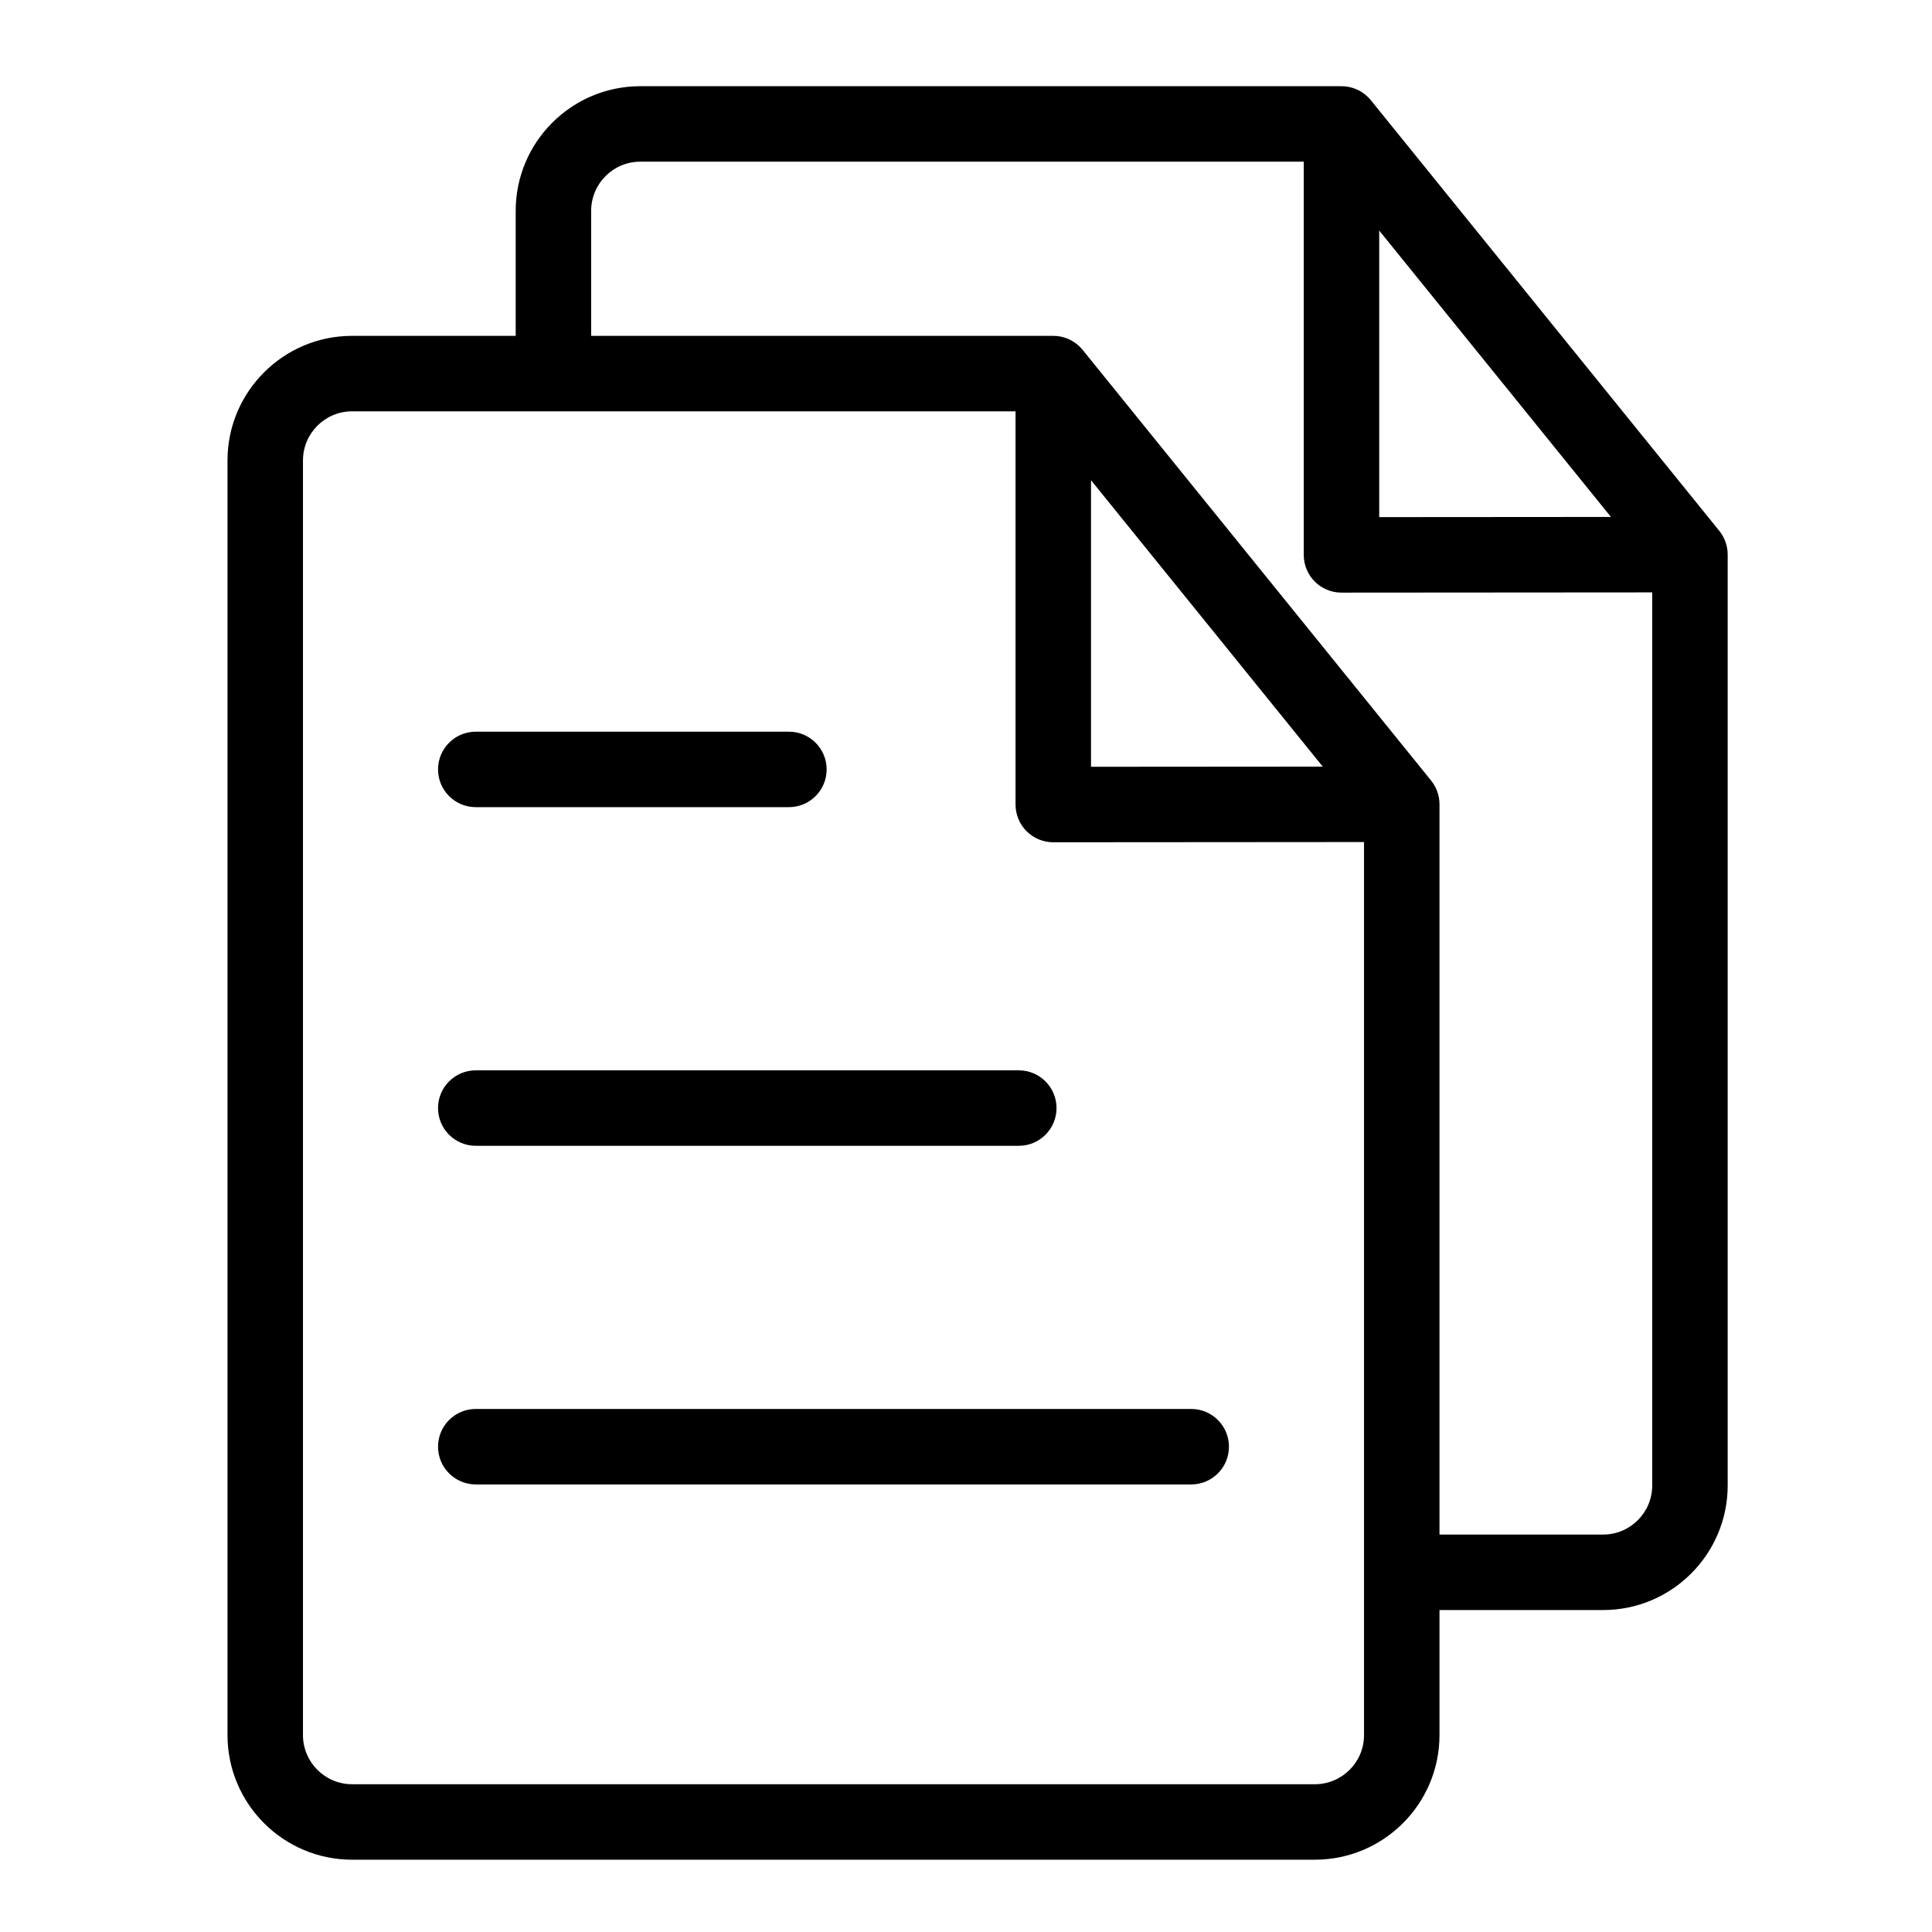 <?xml version="1.0" encoding="utf-8"?>
<!-- Generator: Adobe Illustrator 24.0.1, SVG Export Plug-In . SVG Version: 6.00 Build 0)  -->
<svg version="1.1" id="图层_1" xmlns="http://www.w3.org/2000/svg" xmlns:xlink="http://www.w3.org/1999/xlink" x="0px" y="0px"
	 viewBox="0 0 1024 1024" style="enable-background:new 0 0 1024 1024;" xml:space="preserve">
<style type="text/css">
	.st0{fill:none;stroke:#000000;stroke-width:40;stroke-linecap:round;stroke-linejoin:round;stroke-miterlimit:10;}
	.st1{fill:none;stroke:#000000;stroke-width:40;stroke-linecap:round;stroke-miterlimit:10;}
	.st2{fill:none;stroke:#000000;stroke-width:40;stroke-miterlimit:10;}
</style>
<g>
	<path d="M631.37,746.78h-379.2c-11.05,0-20,8.95-20,20s8.95,20,20,20h379.2c11.05,0,20-8.95,20-20S642.42,746.78,631.37,746.78z"/>
	<path d="M232.17,587.3c0,11.05,8.95,20,20,20h287.81c11.05,0,20-8.95,20-20s-8.95-20-20-20H252.17
		C241.12,567.3,232.17,576.25,232.17,587.3z"/>
	<path d="M252.17,427.81h165.97c11.05,0,20-8.95,20-20s-8.95-20-20-20H252.17c-11.05,0-20,8.95-20,20S241.12,427.81,252.17,427.81z"
		/>
	<path d="M915.71,293.88c0-0.6-0.04-1.2-0.09-1.8c-0.02-0.24-0.06-0.48-0.09-0.72c-0.05-0.37-0.1-0.73-0.17-1.09
		c-0.05-0.29-0.12-0.57-0.19-0.86c-0.07-0.31-0.15-0.61-0.23-0.91c-0.08-0.3-0.17-0.6-0.27-0.89c-0.09-0.28-0.2-0.56-0.31-0.84
		c-0.11-0.29-0.22-0.58-0.35-0.87c-0.13-0.28-0.27-0.56-0.4-0.84c-0.13-0.26-0.25-0.52-0.39-0.78c-0.21-0.38-0.44-0.74-0.67-1.1
		c-0.12-0.19-0.24-0.39-0.37-0.57c-0.29-0.42-0.59-0.83-0.91-1.23L726.56,53.1c-0.02-0.03-0.05-0.05-0.07-0.08
		c-0.05-0.06-0.1-0.12-0.16-0.18c-0.35-0.42-0.71-0.82-1.09-1.2c-0.04-0.04-0.08-0.09-0.12-0.13c-0.4-0.4-0.82-0.77-1.25-1.14
		c-0.08-0.07-0.17-0.14-0.25-0.21c-0.42-0.34-0.86-0.67-1.3-0.97c-0.1-0.07-0.21-0.14-0.31-0.21c-0.45-0.3-0.91-0.58-1.38-0.84
		c-0.09-0.05-0.19-0.09-0.28-0.14c-0.41-0.22-0.84-0.42-1.26-0.61c-0.14-0.06-0.27-0.12-0.41-0.18c-0.47-0.19-0.95-0.37-1.43-0.52
		c-0.16-0.05-0.32-0.11-0.49-0.16c-0.5-0.15-1-0.28-1.51-0.39c-0.14-0.03-0.29-0.06-0.44-0.09c-0.55-0.11-1.1-0.19-1.65-0.25
		c-0.09-0.01-0.18-0.01-0.27-0.02c-0.62-0.06-1.24-0.09-1.87-0.09H339.36c-36.41,0-66.03,29.62-66.03,66.03v66.29h-86.72
		c-36.41,0-66.03,29.62-66.03,66.03v675.61c0,36.41,29.62,66.03,66.03,66.03h510.32c36.41,0,66.03-29.62,66.03-66.03v-66.29h86.72
		c36.41,0,66.03-29.62,66.03-66.03V293.96c0,0,0,0,0-0.01c0,0,0,0,0-0.01C915.72,293.92,915.71,293.9,915.71,293.88z M731.01,122.2
		l122.82,151.79l-122.82,0.09V122.2z M696.93,945.68H186.61c-14.35,0-26.03-11.68-26.03-26.03V244.04
		c0-14.35,11.68-26.03,26.03-26.03h351.65v208.41c0,5.31,2.11,10.4,5.86,14.15c3.75,3.75,8.83,5.85,14.14,5.85c0,0,0.01,0,0.01,0
		l164.69-0.12v473.35C722.96,934,711.29,945.68,696.93,945.68z M701.08,406.32l-122.82,0.09V254.52L701.08,406.32z M849.68,813.36
		h-86.72V426.29c0,0,0-0.01,0-0.01s0,0,0-0.01c0-0.03,0-0.05,0-0.07c0-0.6-0.04-1.2-0.09-1.79c-0.02-0.25-0.06-0.49-0.09-0.73
		c-0.05-0.36-0.1-0.73-0.17-1.09c-0.05-0.29-0.12-0.58-0.19-0.86c-0.07-0.3-0.15-0.6-0.23-0.9c-0.09-0.3-0.18-0.6-0.28-0.9
		c-0.09-0.28-0.2-0.55-0.3-0.83c-0.11-0.29-0.23-0.59-0.35-0.87c-0.12-0.28-0.26-0.55-0.4-0.83c-0.13-0.26-0.25-0.53-0.4-0.79
		c-0.2-0.37-0.43-0.72-0.66-1.08c-0.13-0.21-0.26-0.42-0.4-0.62c-0.28-0.41-0.58-0.81-0.89-1.2L573.81,185.43
		c-0.02-0.03-0.05-0.05-0.07-0.08c-0.05-0.06-0.11-0.12-0.16-0.19c-0.35-0.42-0.71-0.81-1.09-1.2c-0.04-0.04-0.08-0.09-0.13-0.13
		c-0.4-0.4-0.82-0.77-1.25-1.13c-0.08-0.07-0.17-0.14-0.26-0.21c-0.42-0.34-0.86-0.67-1.3-0.97c-0.1-0.07-0.21-0.14-0.31-0.21
		c-0.45-0.3-0.91-0.58-1.38-0.84c-0.09-0.05-0.19-0.1-0.29-0.15c-0.41-0.22-0.83-0.42-1.26-0.61c-0.14-0.06-0.27-0.12-0.41-0.18
		c-0.47-0.19-0.95-0.37-1.43-0.52c-0.16-0.05-0.32-0.11-0.49-0.16c-0.5-0.15-1-0.28-1.51-0.39c-0.14-0.03-0.29-0.06-0.44-0.09
		c-0.55-0.11-1.1-0.19-1.65-0.25c-0.09-0.01-0.18-0.01-0.27-0.02c-0.62-0.06-1.24-0.09-1.87-0.09H313.33v-66.29
		c0-14.35,11.68-26.03,26.03-26.03h351.65v208.41c0,5.31,2.11,10.4,5.86,14.15c3.75,3.75,8.83,5.85,14.14,5.85c0,0,0.01,0,0.01,0
		l164.69-0.12v473.35C875.72,801.68,864.04,813.36,849.68,813.36z"/>
</g>
</svg>
